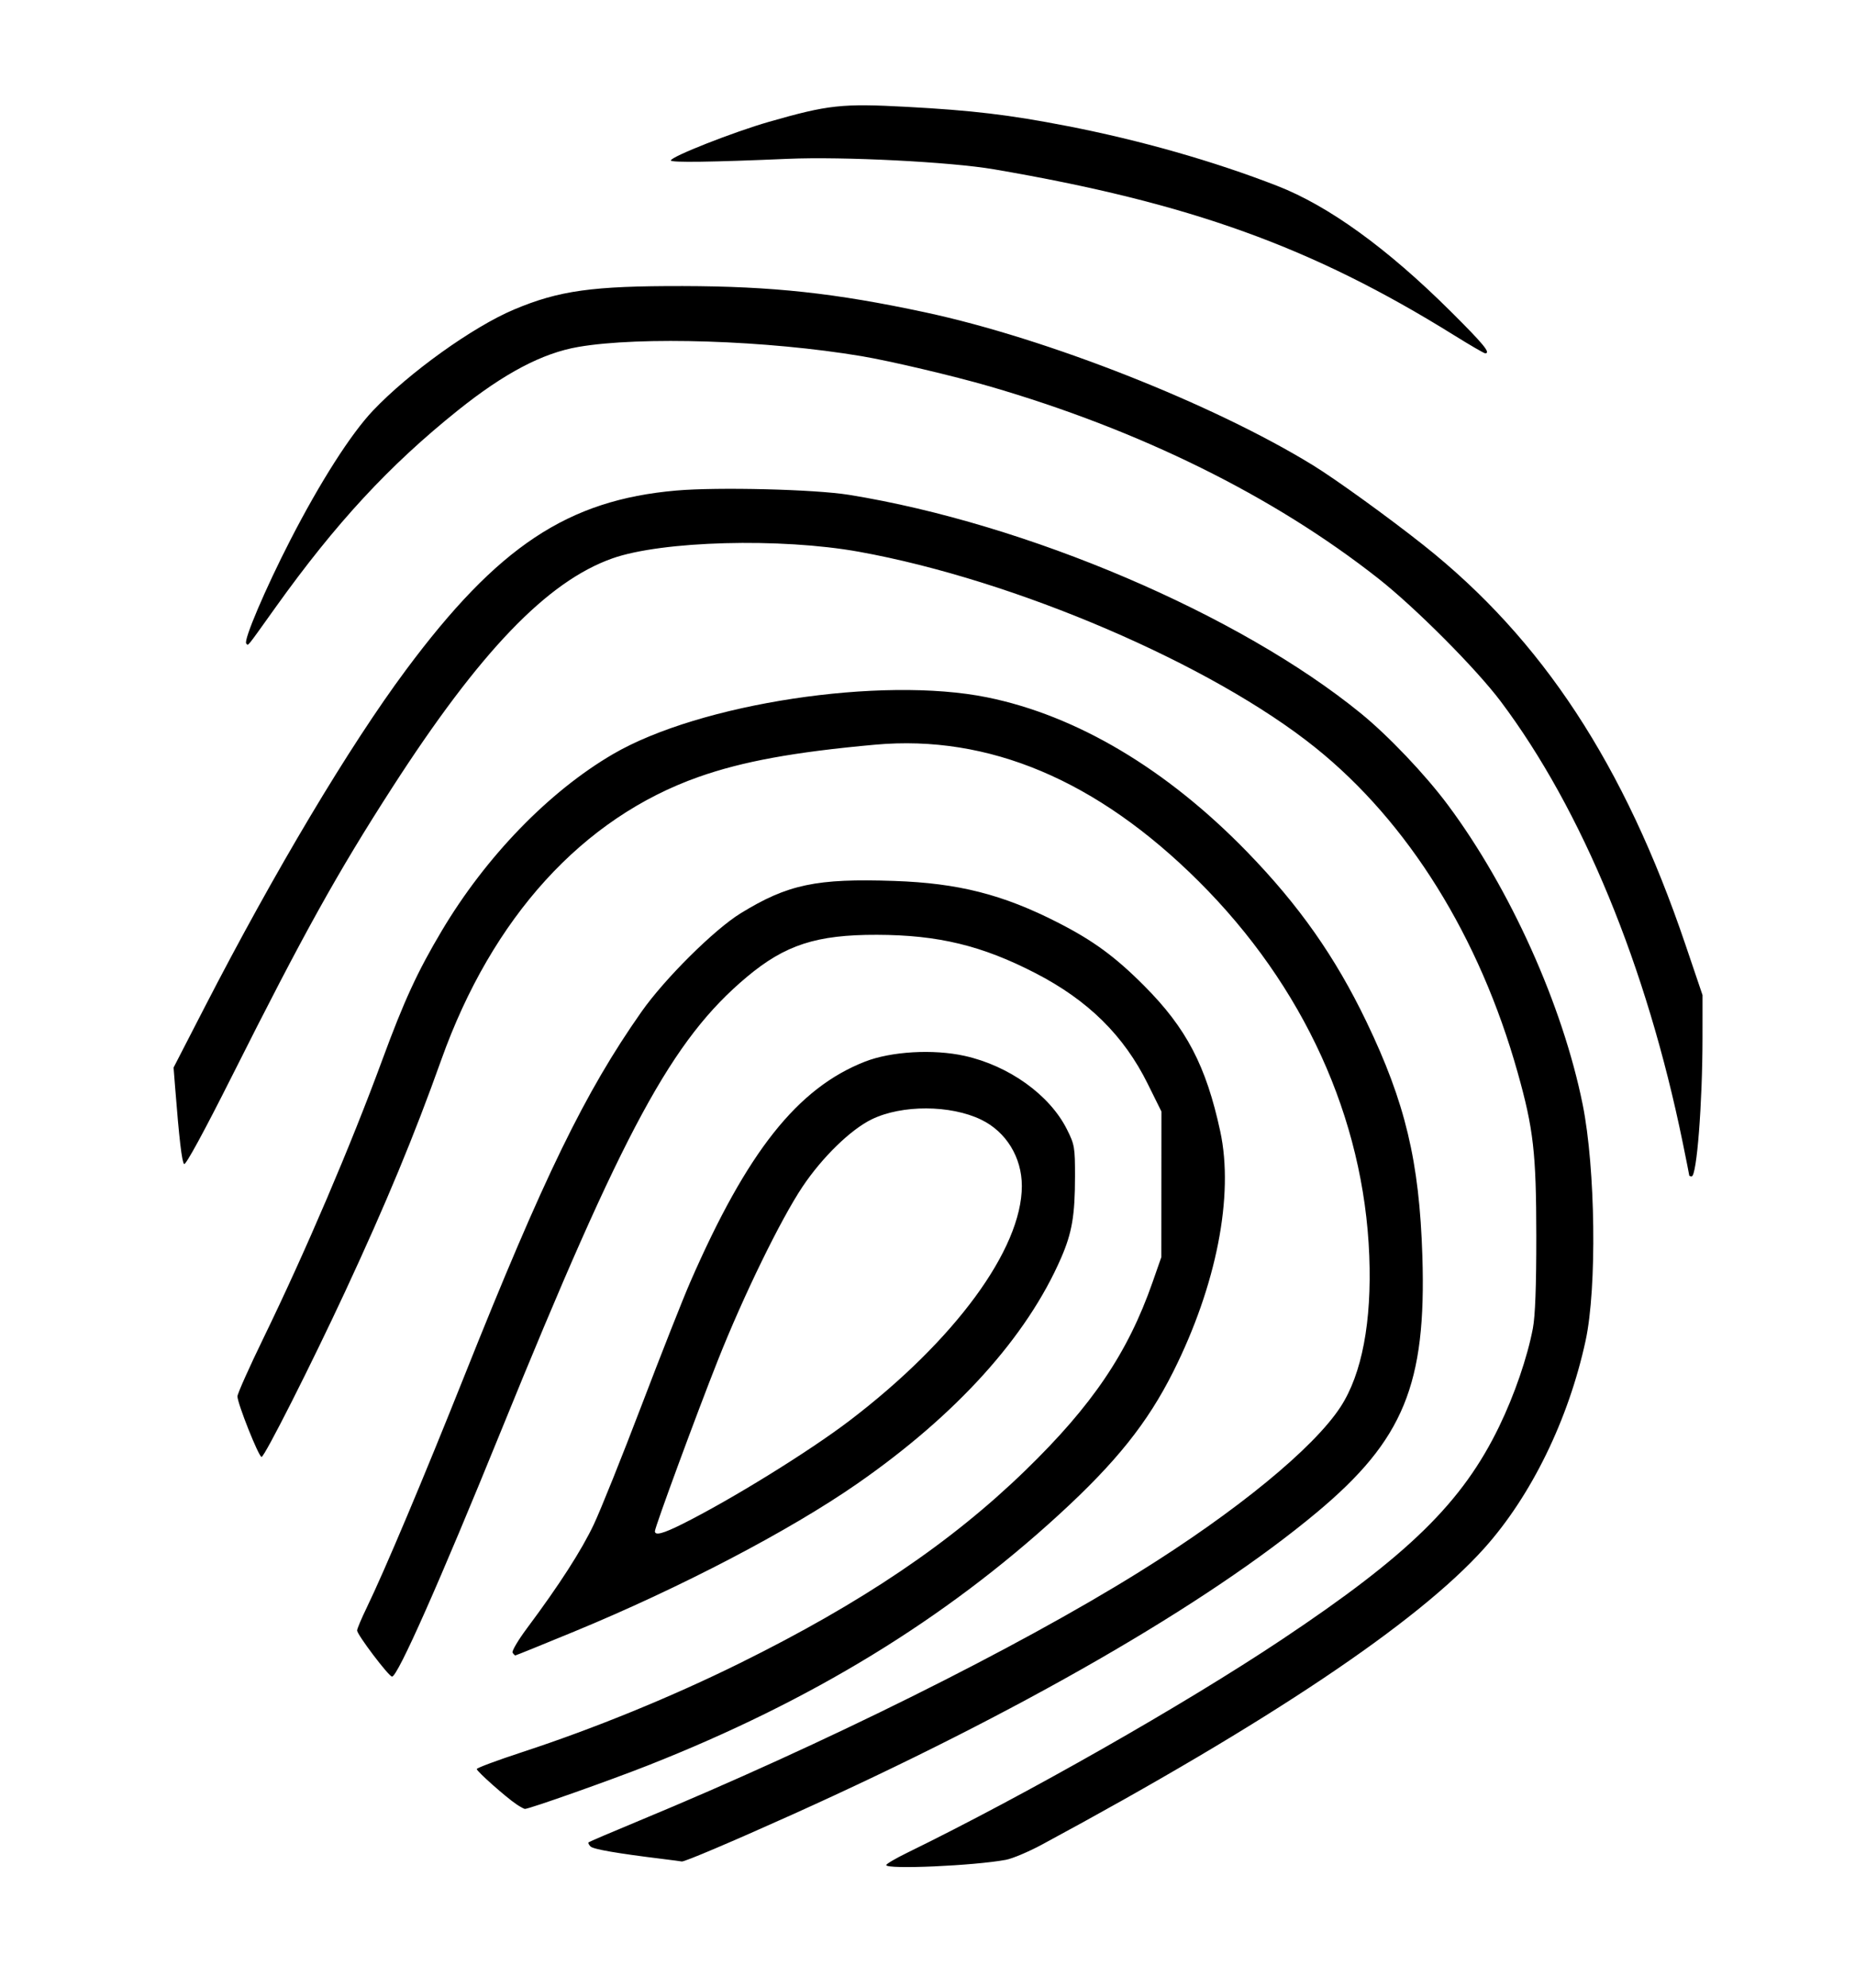 <?xml version="1.0" encoding="UTF-8" standalone="no"?>
<!-- Created with Inkscape (http://www.inkscape.org/) -->

<svg
   xmlns:dc="http://purl.org/dc/elements/1.1/"
   xmlns:cc="http://creativecommons.org/ns#"
   xmlns:rdf="http://www.w3.org/1999/02/22-rdf-syntax-ns#"
   xmlns:svg="http://www.w3.org/2000/svg"
   xmlns="http://www.w3.org/2000/svg"
   xmlns:sodipodi="http://sodipodi.sourceforge.net/DTD/sodipodi-0.dtd"
   xmlns:inkscape="http://www.inkscape.org/namespaces/inkscape"
   version="1.1"
   id="svg2"
   width="793.6"
   height="850.133"
   viewBox="0 0 793.6 850.133"
   sodipodi:docname="fingerprint_small.svg"
   inkscape:version="0.92.2 (unknown)">
  <defs
     id="defs6" />
  <sodipodi:namedview
     pagecolor="#ffffff"
     bordercolor="#666666"
     borderopacity="1"
     objecttolerance="10"
     gridtolerance="10"
     guidetolerance="10"
     inkscape:pageopacity="0"
     inkscape:pageshadow="2"
     inkscape:window-width="1920"
     inkscape:window-height="1020"
     id="namedview4"
     showgrid="false"
     inkscape:zoom="0.39259067"
     inkscape:cx="1179.0157"
     inkscape:cy="76.653746"
     inkscape:window-x="0"
     inkscape:window-y="0"
     inkscape:window-maximized="1"
     inkscape:current-layer="svg2" />
  <path
     style="fill:#000000;stroke-width:1.135"
     d="m 379.148,797.542 c 0,-0.486 3.967,-2.823 8.816,-5.193 50.976,-24.916 118.537,-63.342 160.344,-91.194 54.395,-36.239 77.326,-58.703 93.056,-91.16 6.545,-13.504 12.069,-29.575 14.423,-41.959 1.009,-5.309 1.482,-18.055 1.466,-39.524 -0.027,-35.536 -1.195,-45.773 -7.982,-69.913 C 632.962,400.582 602.505,351.658 562.861,319.794 518.447,284.097 434.329,247.999 367.464,235.942 c -33.469,-6.035 -84.25,-4.671 -105.472,2.833 -27.916,9.871 -56.689,39.827 -94.274,98.149 -23.408,36.324 -37.853,62.317 -68.343,122.984 C 87.341,483.849 79.412,498.414 78.762,497.767 77.799,496.809 76.656,487.029 74.908,464.784 l -0.65,-8.273 13.182,-25.588 c 30.011,-58.255 62.039,-111.902 86.205,-144.394 39.318,-52.865 69.21,-72.708 115.637,-76.762 17.817,-1.556 59.333,-0.525 73.94,1.835 76.152,12.305 166.975,51.065 218.977,93.451 11.847,9.656 27.559,26.188 37.242,39.184 26.639,35.753 49.11,85.682 57.66,128.116 5.484,27.215 6.123,78.376 1.26,100.859 -7.299,33.749 -23.238,66.403 -43.362,88.84 -28.515,31.791 -92.251,74.471 -189.307,126.766 -5.631,3.034 -12.541,5.947 -15.357,6.473 -13.591,2.539 -51.189,4.192 -51.189,2.25 z m -95.554,-2.605 c -19.535,-2.388 -29.749,-4.153 -30.951,-5.348 -0.725,-0.721 -1.096,-1.523 -0.825,-1.783 0.271,-0.26 9.954,-4.394 21.518,-9.188 79.421,-32.923 161.47,-73.705 213.877,-106.307 41.81,-26.01 74.86,-53.096 86.333,-70.757 9.117,-14.033 13.349,-36.332 12.254,-64.555 -2.284,-58.825 -28.1,-115.469 -72.99,-160.146 -43.427,-43.222 -89.819,-62.799 -138.422,-58.413 -34.654,3.128 -56.645,7.14 -75.438,13.765 -49.681,17.513 -88.428,60.081 -110.181,121.047 -11.566,32.415 -23.555,61.304 -41.076,98.977 -14.54,31.264 -34.521,70.78 -35.79,70.78 -1.211,0 -10.317,-22.865 -10.317,-25.907 0,-1.119 5.053,-12.426 11.229,-25.127 17.894,-36.801 37.235,-82.066 50.729,-118.723 9.316,-25.307 15.027,-37.701 25.433,-55.195 18.902,-31.777 45.911,-59.631 73.319,-75.612 37.122,-21.645 114.789,-33.419 159.994,-24.254 38.285,7.762 76.827,30.654 111.237,66.071 22.246,22.897 37.72,44.904 51.033,72.582 16.652,34.619 22.657,59.728 23.953,100.156 1.762,54.978 -8.02,78.739 -45.188,109.758 -47.139,39.341 -127.512,85.609 -224.56,129.272 -25.825,11.619 -46.08,20.209 -47.092,19.972 -0.377,-0.088 -4.012,-0.567 -8.079,-1.064 z M 220.935,771.54 c -4.52,-3.035 -16.968,-14.087 -16.968,-15.065 0,-0.478 8.83,-3.762 19.623,-7.297 30.711,-10.06 63.858,-23.607 92.981,-38.002 52.219,-25.811 90.194,-51.442 122.136,-82.435 28.594,-27.745 43.819,-50.265 54.372,-80.424 l 3.762,-10.751 0.022,-31.122 0.022,-31.122 -5.882,-11.883 c -10.198,-20.603 -25.471,-35.665 -47.921,-47.258 -22.917,-11.834 -41.678,-16.375 -67.914,-16.439 -25.858,-0.063 -39.274,4.285 -55.692,18.047 -31.932,26.766 -52.537,64.801 -105.048,193.904 -26.449,65.028 -44.298,105.25 -46.705,105.25 -1.373,0 -14.944,-17.912 -14.944,-19.725 0,-0.702 1.844,-5.081 4.098,-9.732 7.664,-15.815 24.357,-55.41 41.875,-99.326 33.846,-84.845 51.485,-121.083 75.715,-155.552 9.887,-14.065 31.109,-35.129 42.366,-42.05 20.176,-12.405 32.454,-14.992 65.729,-13.852 27.381,0.938 46.395,5.76 69.868,17.717 15.227,7.757 24.618,14.626 37.061,27.106 18.09,18.145 26.5,34.232 32.558,62.28 5.92,27.411 -1.611,65.866 -20.131,102.783 -10.97,21.868 -24.415,38.675 -48.828,61.041 -49.168,45.044 -105.893,79.664 -175.621,107.184 -16.314,6.439 -51.053,18.723 -52.892,18.703 -0.386,-0.004 -2.024,-0.895 -3.64,-1.98 z m -1.644,-64.835 c -0.404,-0.651 2.381,-5.362 6.191,-10.468 13.836,-18.548 23.321,-33.285 28.558,-44.368 2.941,-6.224 12.143,-29.142 20.449,-50.927 8.306,-21.786 17.657,-45.467 20.779,-52.625 24.355,-55.836 45.905,-83.026 74.769,-94.338 11.194,-4.387 29.229,-5.435 42.6,-2.475 18.998,4.205 36.406,16.682 43.792,31.387 3.289,6.548 3.485,7.679 3.479,20.056 -0.008,16.786 -1.27,24.194 -5.954,34.972 -14.7,33.821 -44.809,67.126 -87.369,96.645 -28.963,20.088 -75.572,44.419 -120.874,63.099 -13.642,5.625 -25.001,10.227 -25.243,10.227 -0.242,0 -0.771,-0.533 -1.176,-1.184 z m 72.579,-54.98 c 20.99,-10.482 54.349,-31.099 71.655,-44.287 44.982,-34.276 73.637,-73.299 73.637,-100.28 0,-12.249 -6.699,-23.181 -17.377,-28.355 -13.145,-6.37 -33.943,-6.441 -46.847,-0.16 -9.016,4.389 -21.185,16.238 -29.617,28.839 -9.321,13.93 -25.222,46.519 -36.213,74.219 -9.074,22.869 -26.927,71.32 -26.927,73.077 0,1.961 3.45,1.06 11.688,-3.054 z M 722.686,502.637 c 0,-0.226 -1.254,-6.537 -2.787,-14.024 C 704.469,413.24 676.797,346.181 642.046,299.949 631.478,285.89 605.512,259.837 589.593,247.321 544.732,212.051 487.697,183.887 423.273,165.192 c -15.194,-4.409 -42.452,-10.838 -54.58,-12.874 -40.528,-6.801 -94.68,-8.565 -121.356,-3.953 -15.321,2.649 -31.6,11.228 -51.432,27.103 -29.357,23.5 -52.232,48.203 -78.027,84.26 -12.968,18.128 -11.564,16.397 -12.526,15.439 -1.277,-1.27 8.255,-23.618 18.894,-44.298 12.738,-24.759 25.857,-45.302 35.279,-55.242 15.379,-16.224 42.748,-35.837 60.367,-43.261 19.283,-8.124 33.618,-10.116 72.234,-10.036 38.387,0.08 65.244,2.991 103.764,11.25 52.131,11.176 123.128,39.167 165.833,65.38 9.667,5.934 32.303,22.281 47.208,34.093 50.892,40.329 86.03,93.881 112.121,170.874 l 7.319,21.598 -0.011,18.107 c -0.016,28.245 -2.449,59.415 -4.638,59.415 -0.571,0 -1.038,-0.185 -1.038,-0.41 z M 621.995,143.305 C 561.234,105.549 509.069,86.751 425.218,72.396 406.722,69.23 360.761,66.895 337.059,67.918 c -32.541,1.405 -50.052,1.649 -50.052,0.697 0,-1.625 26.887,-12.204 42.057,-16.548 25.319,-7.25 31.068,-7.873 58.83,-6.377 28.152,1.517 43.853,3.392 68.606,8.194 31.247,6.062 62.644,14.997 89.866,25.576 22.001,8.55 47.077,26.677 74.225,53.657 14.139,14.052 17.36,17.967 14.782,17.967 -0.473,0 -6.493,-3.5 -13.377,-7.778 z"
     id="path83"
     inkscape:connector-curvature="0" />
</svg>
